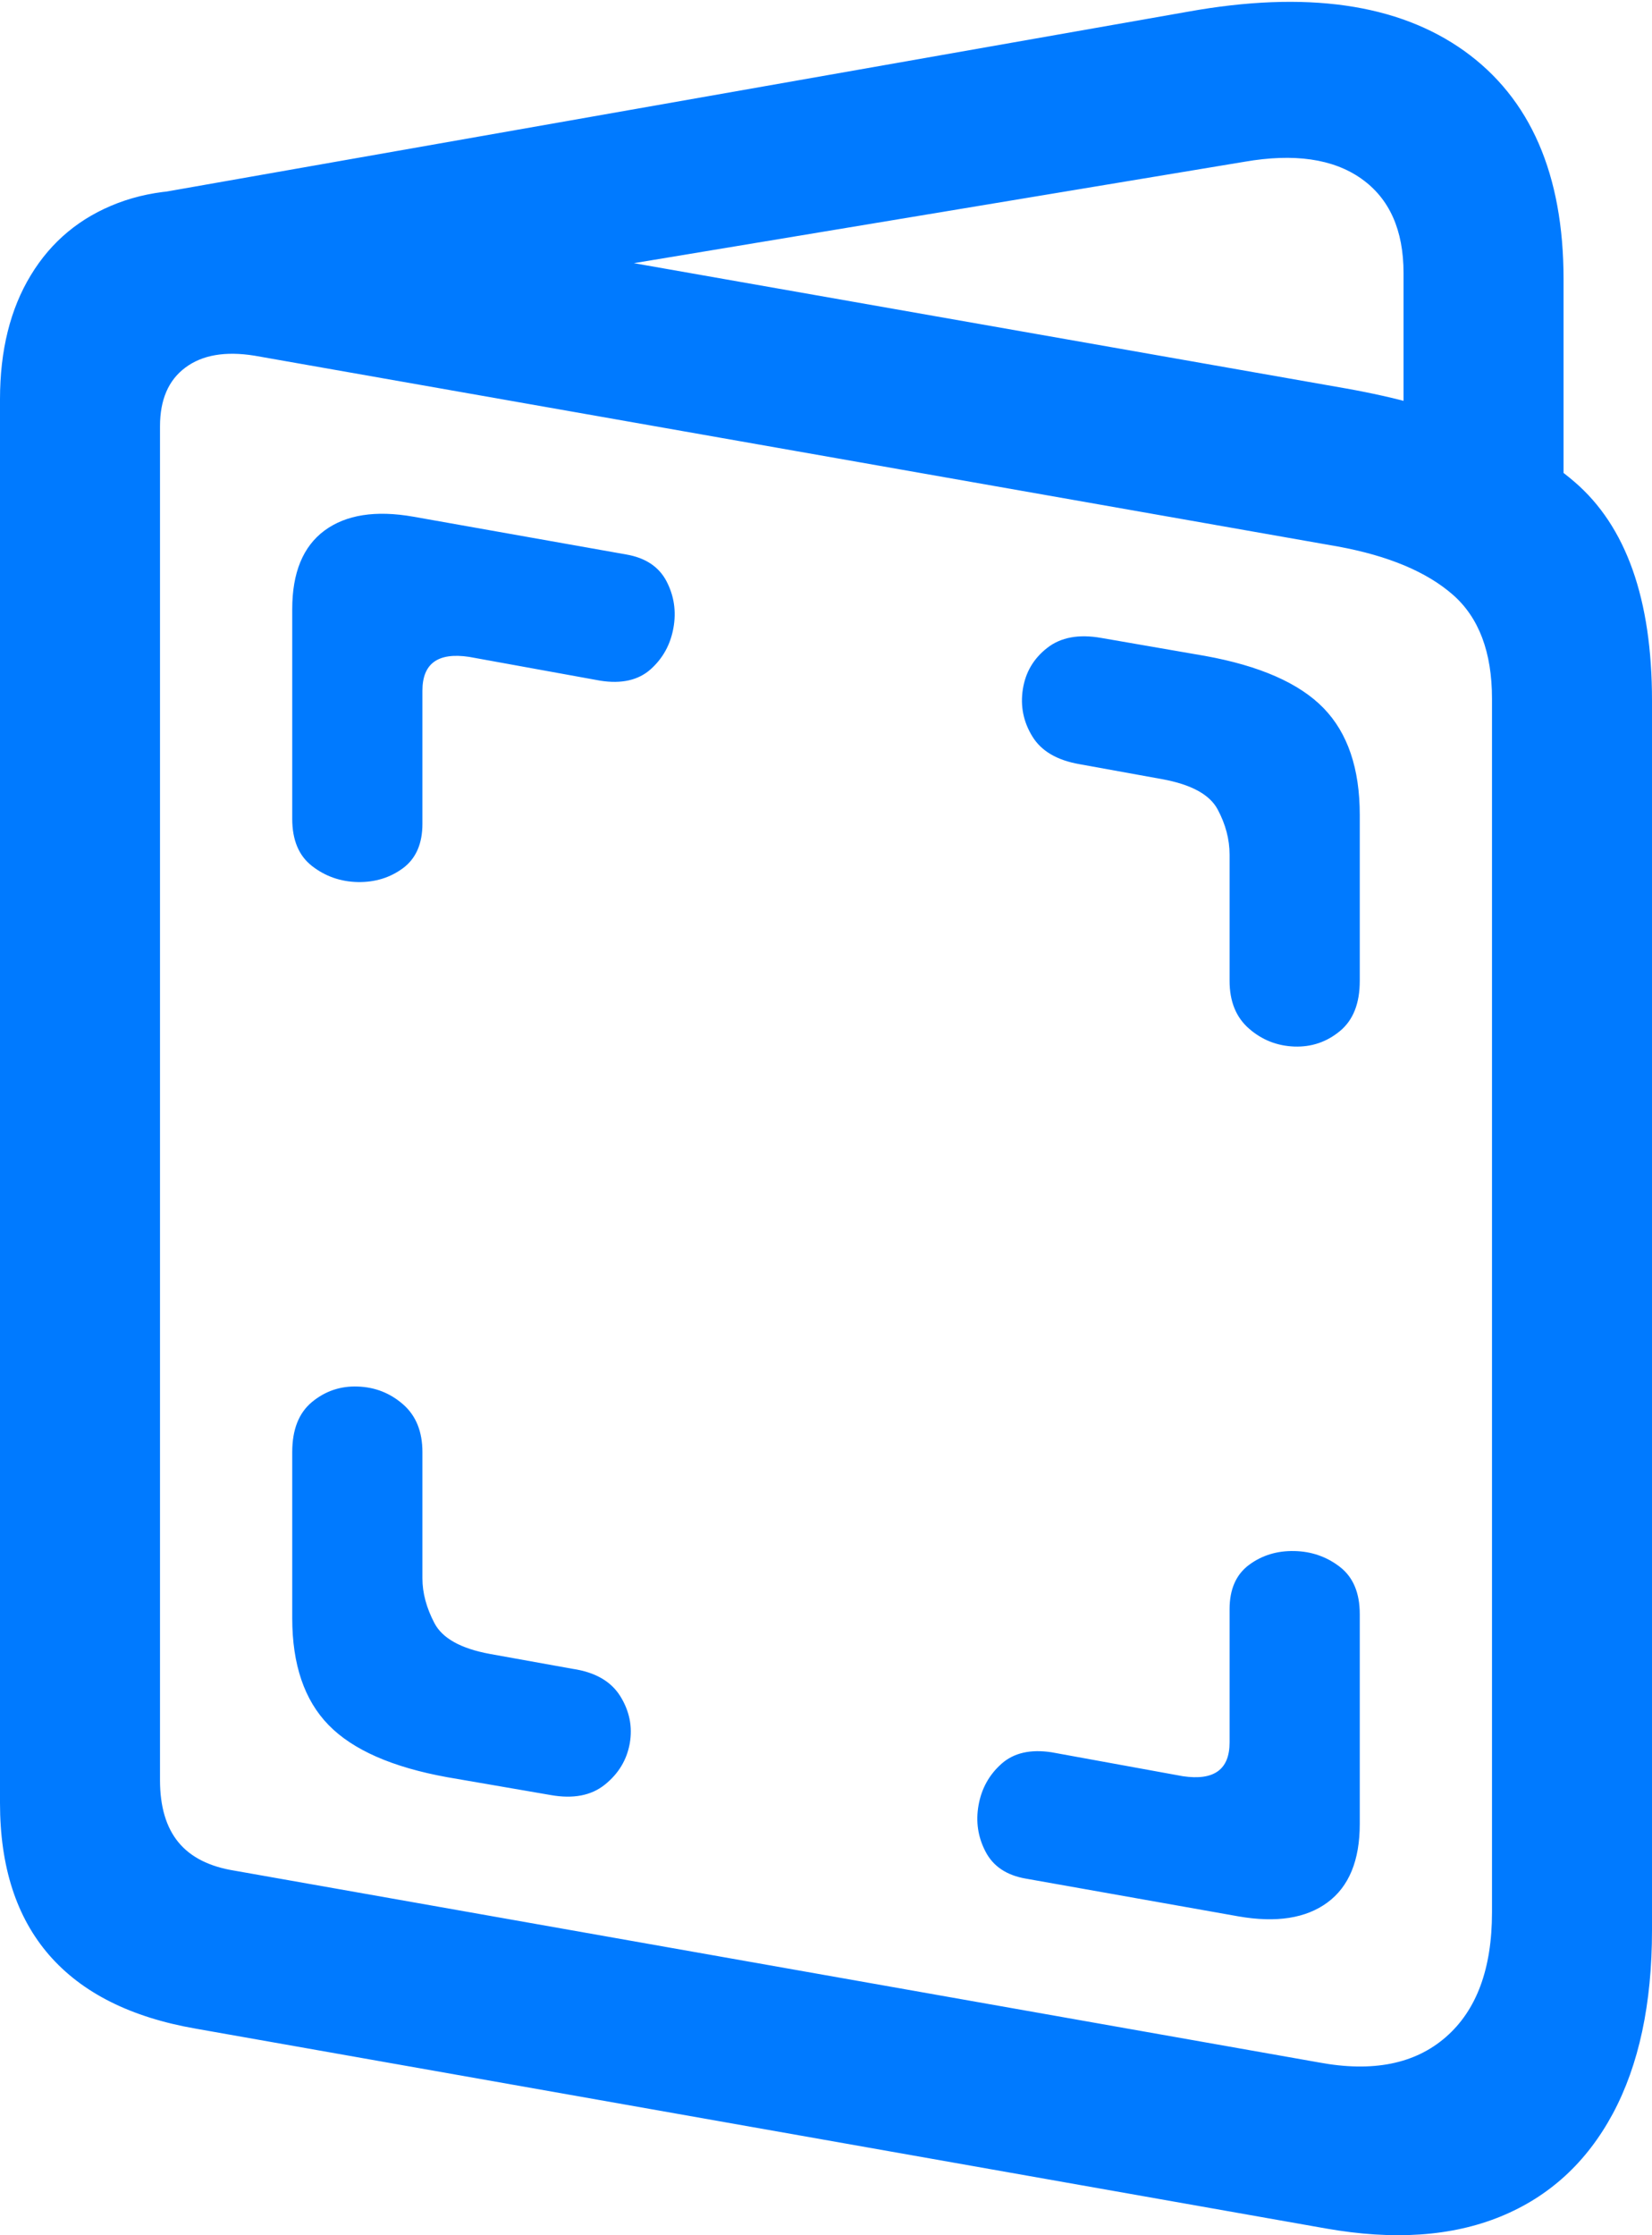 <?xml version="1.0" encoding="UTF-8"?>
<!--Generator: Apple Native CoreSVG 175.5-->
<!DOCTYPE svg
PUBLIC "-//W3C//DTD SVG 1.1//EN"
       "http://www.w3.org/Graphics/SVG/1.1/DTD/svg11.dtd">
<svg version="1.1" xmlns="http://www.w3.org/2000/svg" xmlns:xlink="http://www.w3.org/1999/xlink" width="16.23" height="21.958">
 <g>
  <rect height="21.958" opacity="0" width="16.23" x="0" y="0"/>
  <path d="M1.924 19.929L13.027 21.892Q14.023 22.068 14.741 21.775Q15.459 21.482 15.845 20.764Q16.23 20.046 16.23 18.962L16.23 6.882Q16.23 5.388 15.469 4.734Q14.707 4.08 13.223 3.816L2.451 1.921Q1.709 1.785 1.157 1.995Q0.605 2.205 0.303 2.703Q0 3.201 0 3.923L0 17.712Q0 18.65 0.483 19.206Q0.967 19.763 1.924 19.929ZM2.305 18.377Q1.934 18.318 1.753 18.098Q1.572 17.878 1.572 17.488L1.572 4.187Q1.572 3.796 1.821 3.611Q2.07 3.425 2.5 3.494L13.145 5.369Q13.887 5.505 14.273 5.842Q14.658 6.179 14.658 6.863L14.658 18.787Q14.658 19.617 14.204 20.012Q13.75 20.408 12.959 20.261ZM13.789 5.027L15.361 5.027L15.361 2.742Q15.361 1.199 14.385 0.5Q13.408-0.198 11.67 0.115L1.465 1.912L2.051 3.279L12.227 1.589Q12.959 1.462 13.374 1.755Q13.789 2.048 13.789 2.683ZM2.871 8.044Q2.871 8.357 3.066 8.508Q3.262 8.66 3.516 8.665Q3.77 8.669 3.96 8.528Q4.15 8.386 4.15 8.093L4.15 6.785Q4.15 6.384 4.609 6.453L5.898 6.687Q6.211 6.736 6.392 6.575Q6.572 6.414 6.616 6.169Q6.66 5.925 6.548 5.71Q6.436 5.496 6.152 5.447L4.062 5.076Q3.506 4.978 3.188 5.212Q2.871 5.447 2.871 5.984ZM12.08 9.636Q12.08 9.939 12.271 10.105Q12.461 10.271 12.715 10.281Q12.969 10.29 13.164 10.129Q13.359 9.968 13.359 9.636L13.359 8.005Q13.359 7.322 13.003 6.956Q12.646 6.589 11.836 6.443L10.82 6.267Q10.488 6.208 10.288 6.365Q10.088 6.521 10.049 6.77Q10.01 7.019 10.142 7.234Q10.273 7.449 10.605 7.507L11.416 7.654Q11.846 7.732 11.963 7.952Q12.08 8.171 12.08 8.396ZM4.15 14.265Q4.15 13.962 3.96 13.796Q3.77 13.63 3.516 13.621Q3.262 13.611 3.066 13.772Q2.871 13.933 2.871 14.265L2.871 15.896Q2.871 16.58 3.228 16.946Q3.584 17.312 4.395 17.459L5.41 17.634Q5.742 17.693 5.942 17.532Q6.143 17.371 6.187 17.127Q6.23 16.882 6.094 16.663Q5.957 16.443 5.625 16.394L4.814 16.248Q4.385 16.169 4.268 15.945Q4.15 15.72 4.15 15.505ZM13.359 15.857Q13.359 15.544 13.164 15.393Q12.969 15.242 12.715 15.237Q12.461 15.232 12.271 15.373Q12.08 15.515 12.08 15.808L12.08 17.117Q12.08 17.517 11.621 17.449L10.332 17.214Q10.02 17.166 9.839 17.327Q9.658 17.488 9.614 17.732Q9.57 17.976 9.683 18.191Q9.795 18.406 10.078 18.455L12.168 18.826Q12.725 18.923 13.042 18.689Q13.359 18.455 13.359 17.918Z" fill="#007aff"/>
 </g>
</svg>
